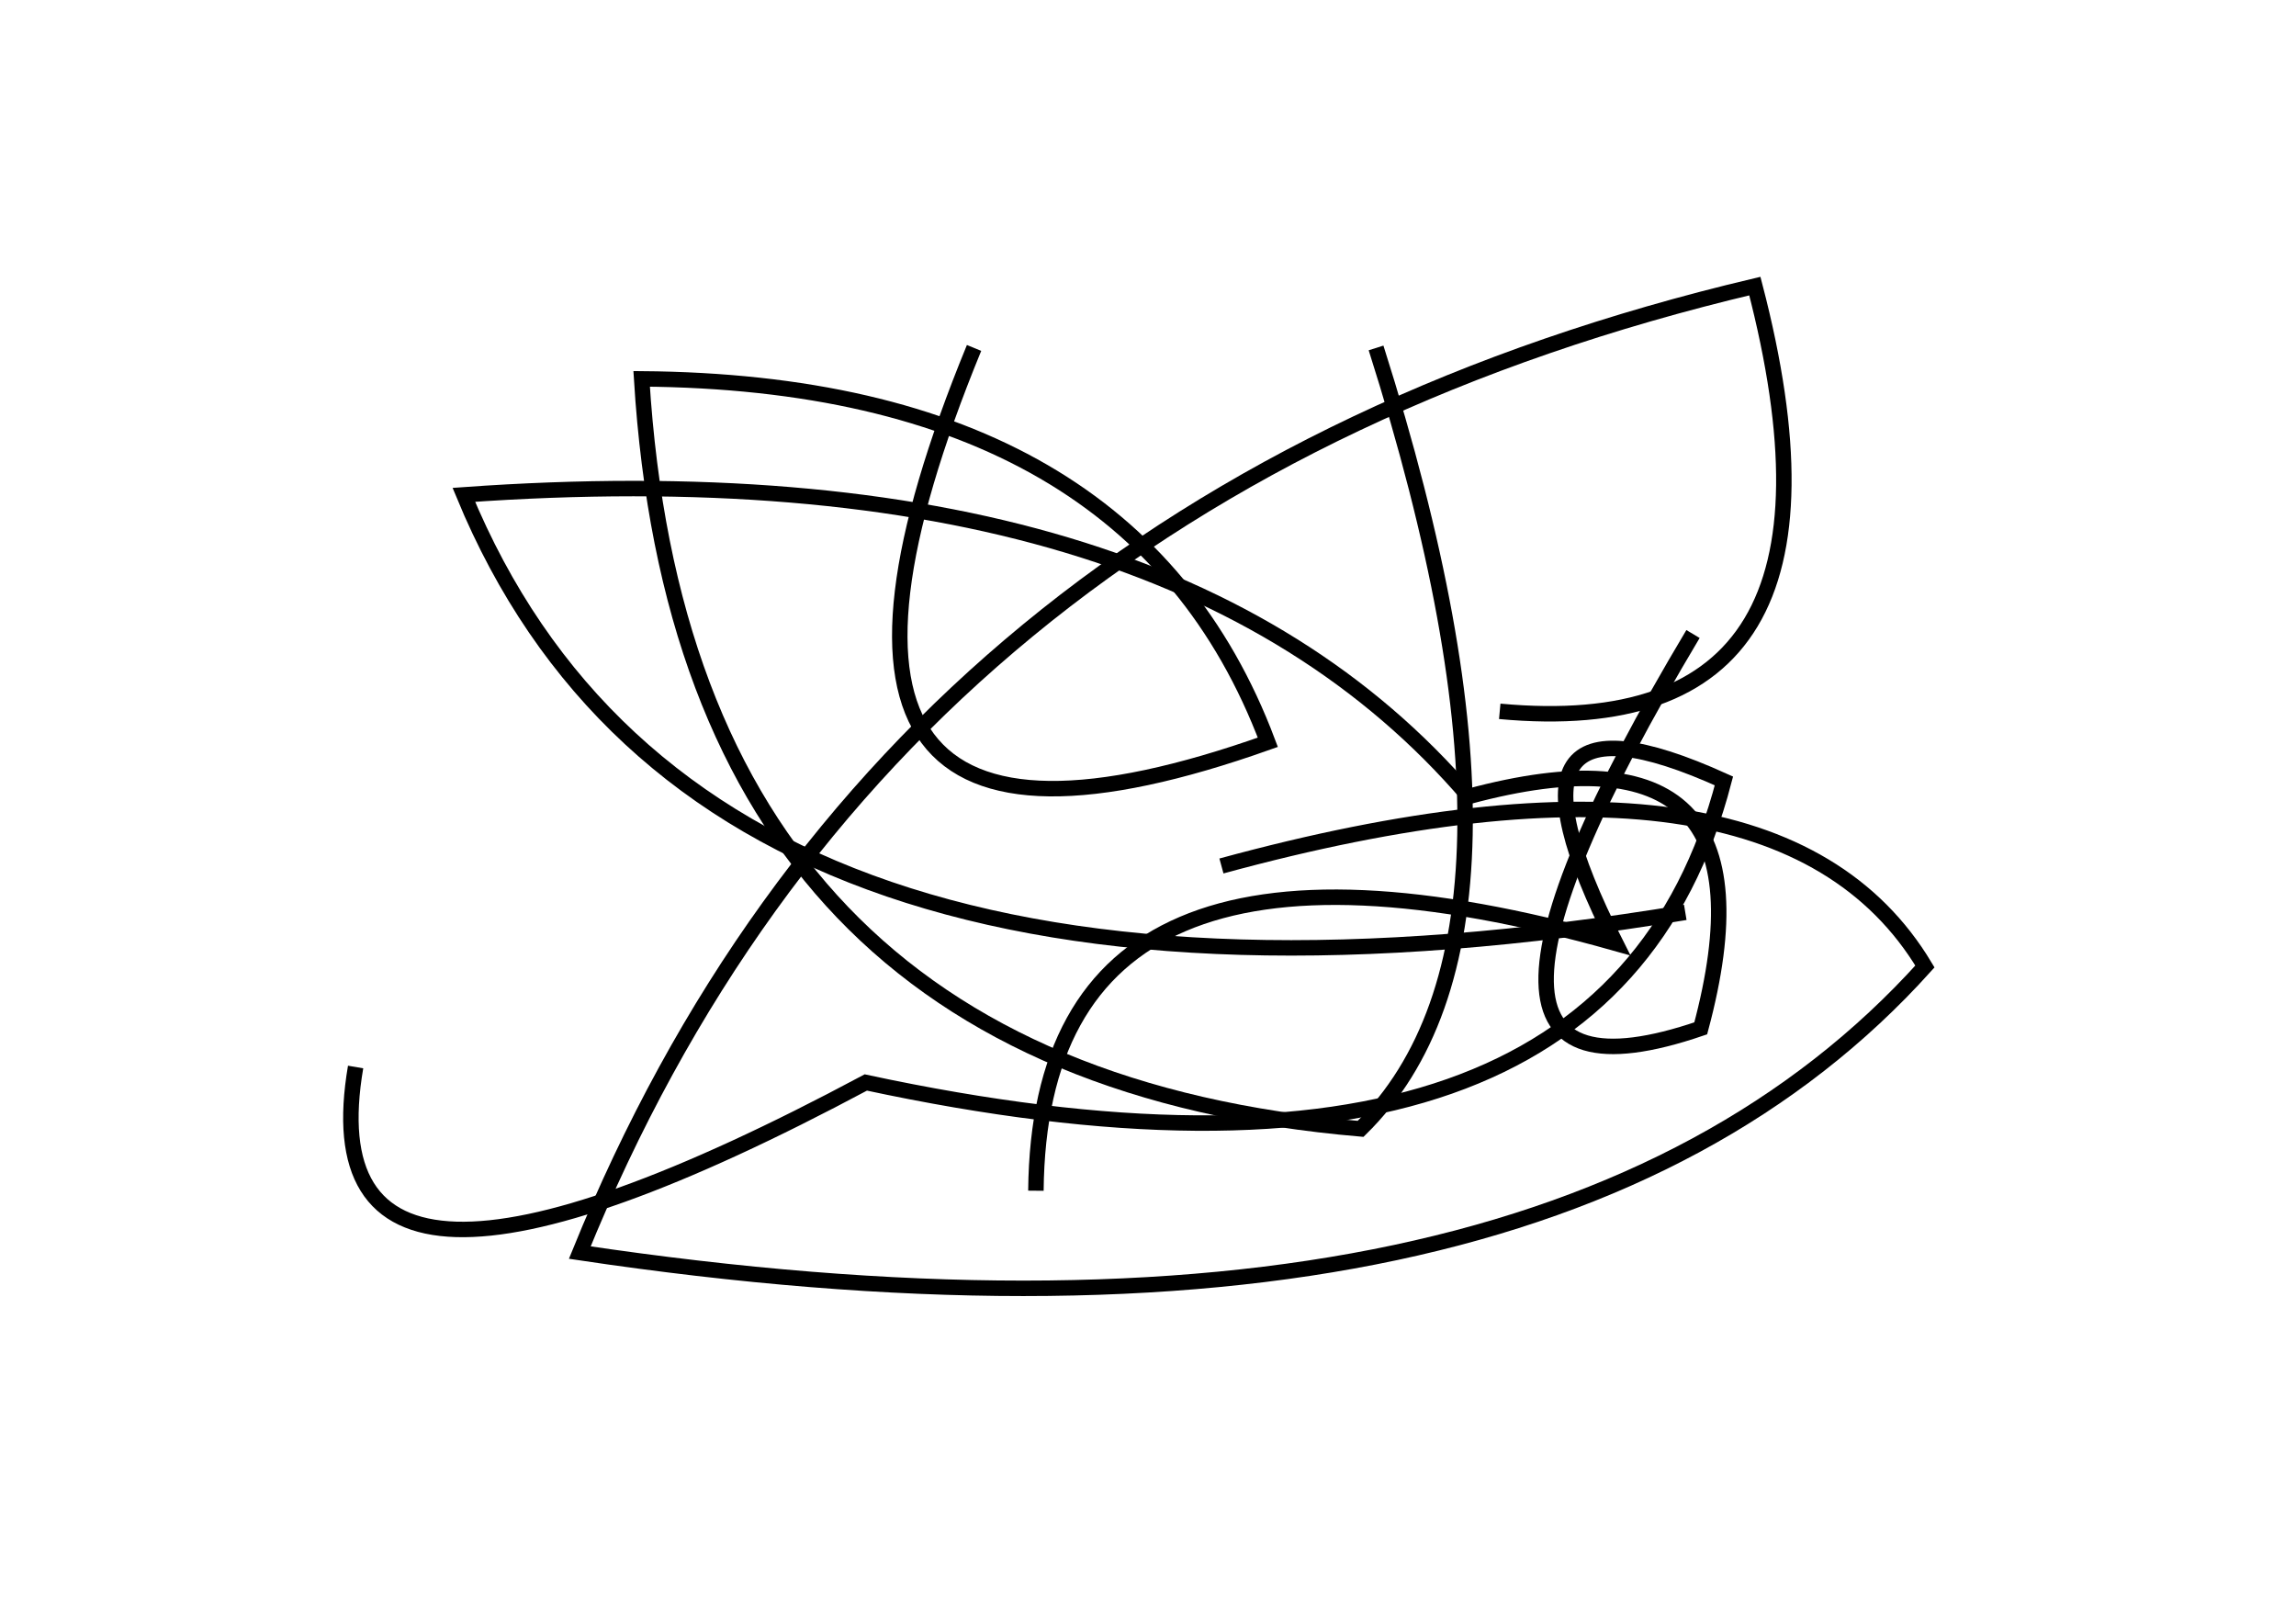 <?xml version="1.0" encoding="utf-8" ?>
<svg baseProfile="full" height="210mm" version="1.1" viewBox="0 0 297 210" width="297mm" xmlns="http://www.w3.org/2000/svg" xmlns:ev="http://www.w3.org/2001/xml-events" xmlns:xlink="http://www.w3.org/1999/xlink"><defs /><g transform="translate(43,30)"><path d="M 3,108 Q -4.0,149.0 69,110 Q 164.5,130.5 180,71 Q 148.0,56.5 166,92 Q 91.5,71.0 91,124" fill="none" stroke="black" stroke-width="2" /><path d="M 83,15 Q 52.0,90.5 121,66 Q 103.5,19.5 40,19 Q 45.5,108.5 133,116 Q 159.0,90.5 135,15" fill="none" stroke="black" stroke-width="2" /><path d="M 176,52 Q 137.5,116.5 177,103 Q 188.0,62.0 147,73 Q 108.0,27.5 17,34 Q 48.0,109.0 175,88" fill="none" stroke="black" stroke-width="2" /><path d="M 151,62 Q 199.5,66.5 184,7 Q 72.0,33.5 32,132 Q 156.0,150.5 206,95 Q 186.5,62.5 115,82" fill="none" stroke="black" stroke-width="2" /></g></svg>